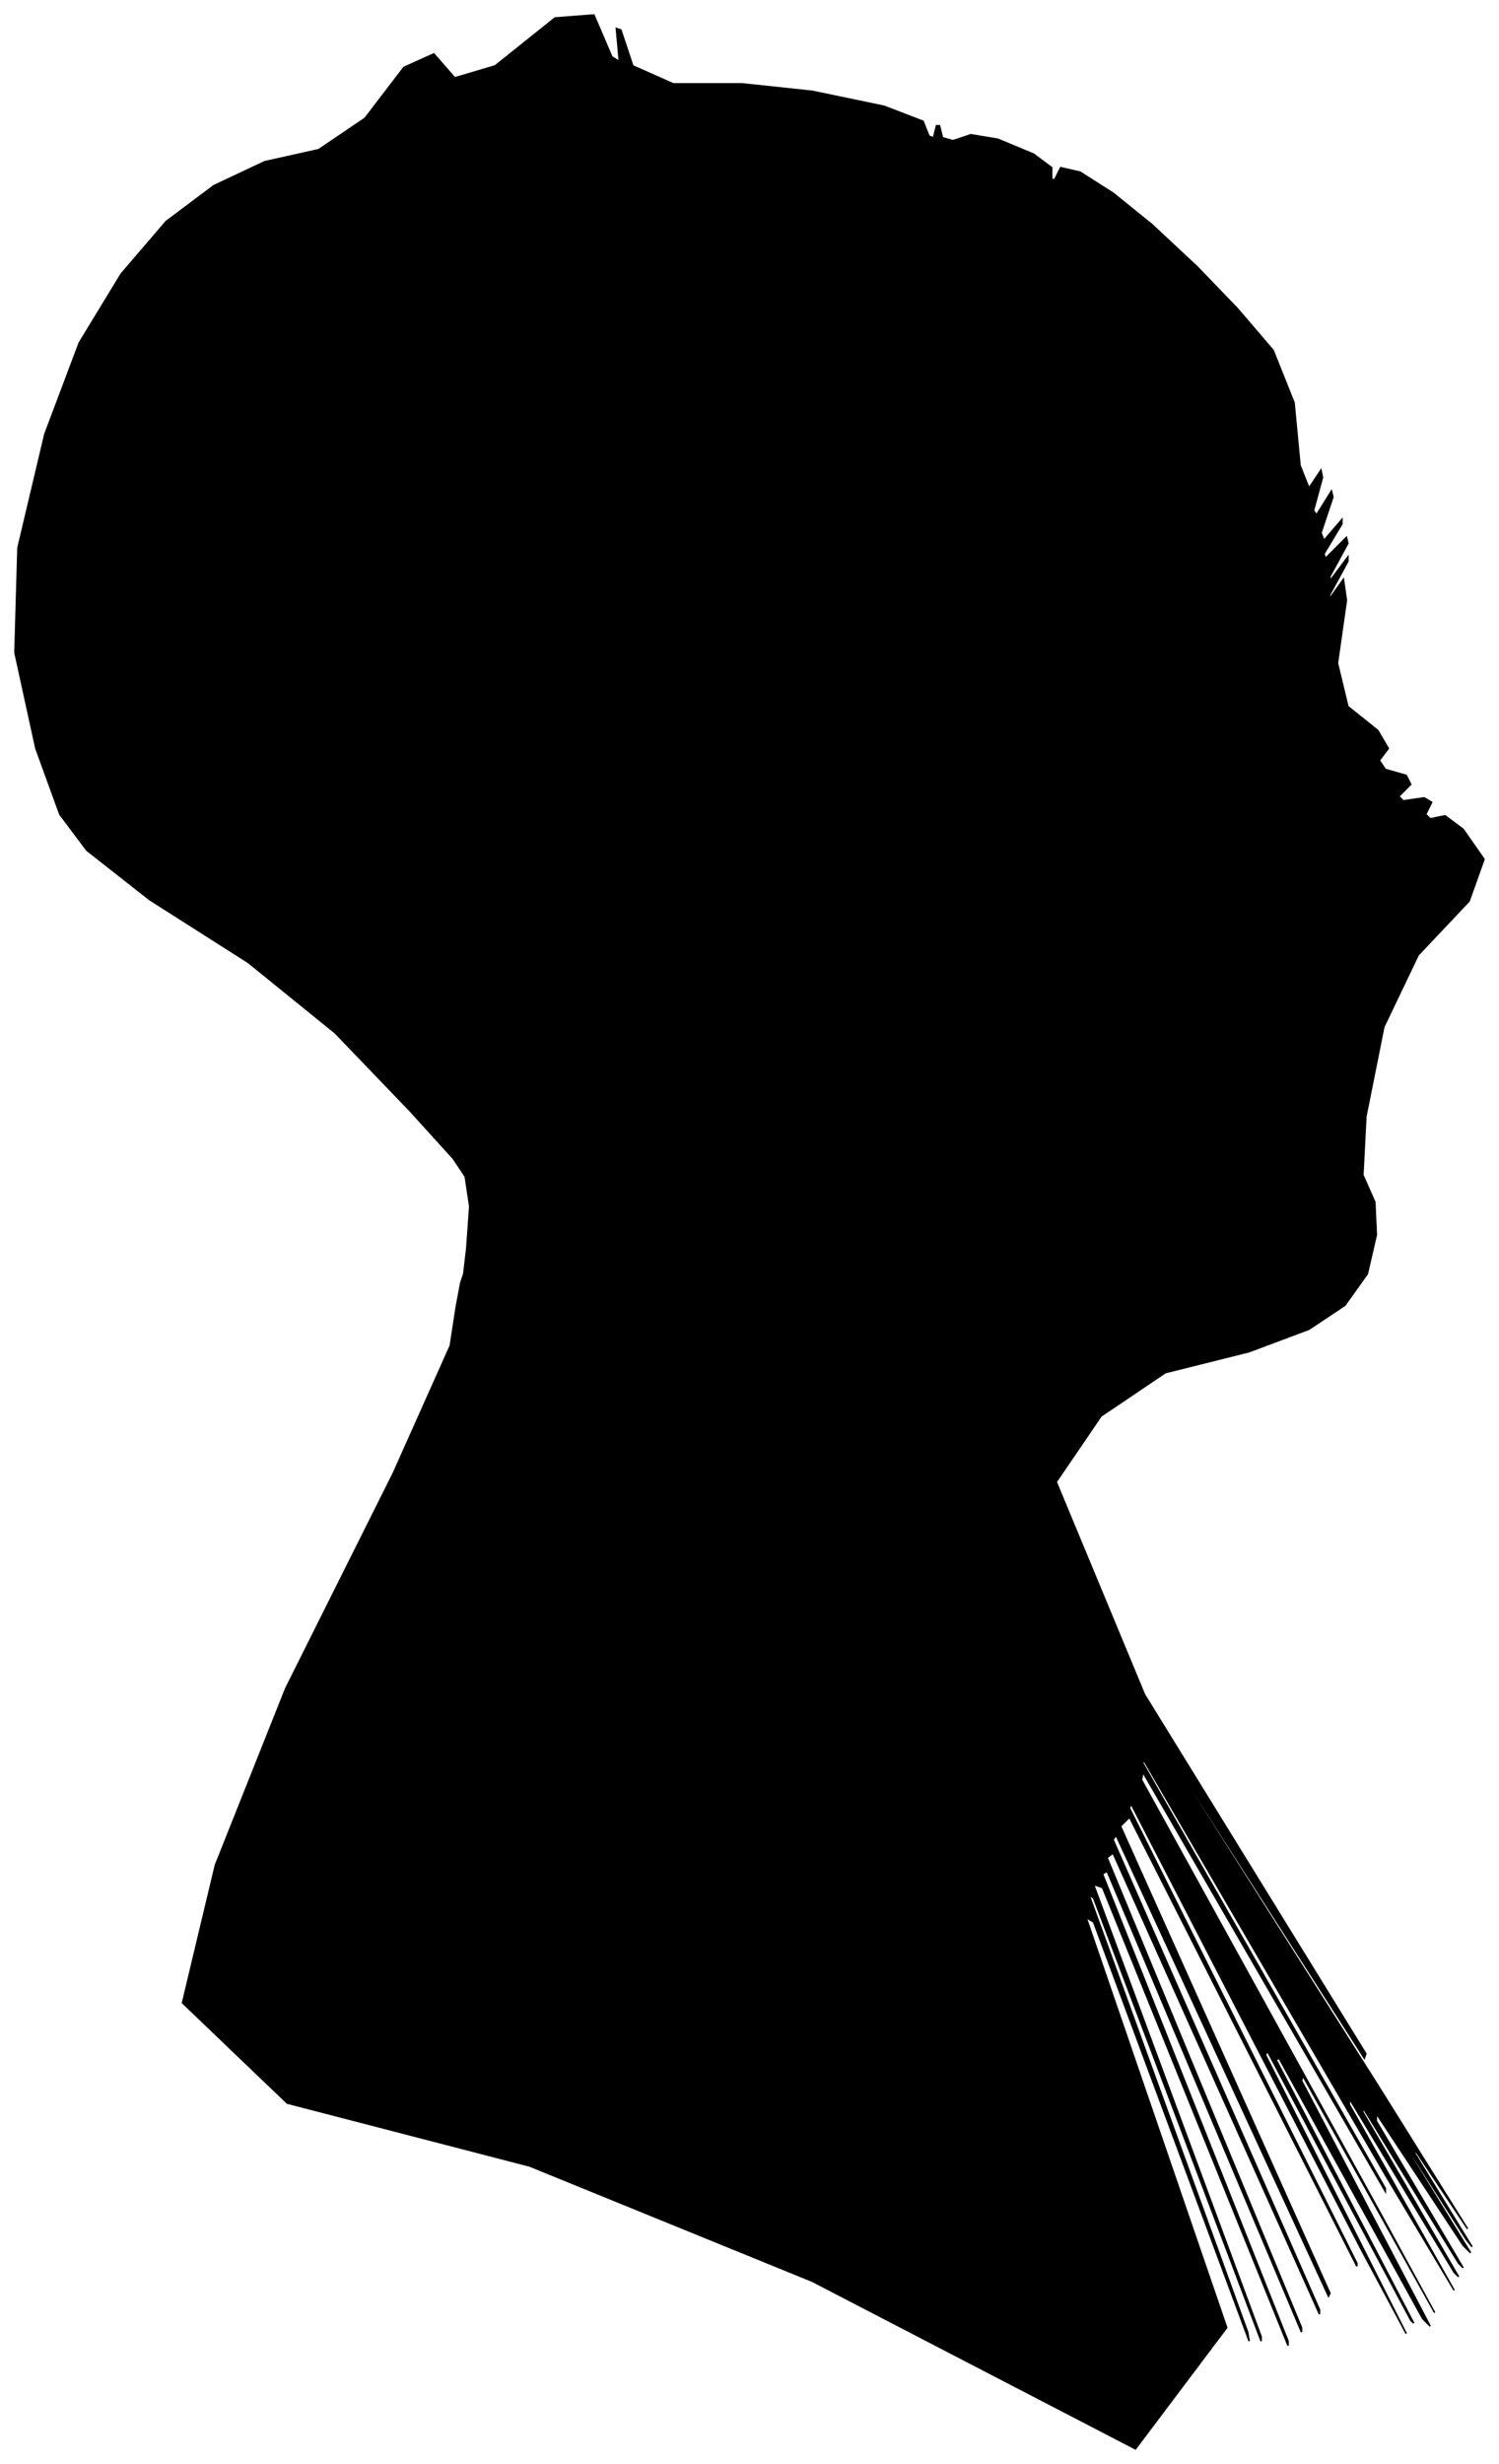 <?xml version="1.0" encoding="UTF-8"?>
<svg xmlns="http://www.w3.org/2000/svg" viewBox="455.00 238.00 1002.00 1646.00">
  <path d="M 767.00 1072.00 L 769.00 1044.00 L 766.00 1024.00 L 758.00 1012.00 L 729.00 980.00 L 679.00 928.00 L 621.00 881.00 L 555.00 839.00 L 513.00 806.00 L 495.00 782.00 L 479.00 738.00 L 465.00 674.00 L 467.00 604.00 L 485.00 528.00 L 508.00 467.00 L 536.00 421.00 L 566.00 386.00 L 598.00 362.00 L 632.00 346.00 L 668.00 338.00 L 699.00 317.00 L 725.00 283.00 L 745.00 274.00 L 759.00 290.00 L 786.00 282.00 L 826.00 250.00 L 852.00 248.00 L 864.00 276.00 L 869.00 279.00 L 867.00 257.00 L 870.00 258.00 L 878.00 282.00 L 905.00 294.00 L 951.00 294.00 L 998.00 299.00 L 1046.00 309.00 L 1072.00 319.00 L 1076.00 329.00 L 1079.00 330.00 L 1081.00 322.00 L 1083.00 322.00 L 1085.00 330.00 L 1092.00 332.00 L 1104.00 328.00 L 1122.00 331.00 L 1146.00 341.00 L 1158.00 350.00 L 1158.00 358.00 L 1160.00 358.00 L 1164.00 350.00 L 1177.00 353.00 L 1199.00 367.00 L 1225.00 388.00 L 1255.00 416.00 L 1282.00 444.00 L 1306.00 472.00 L 1320.00 507.00 L 1324.00 549.00 L 1330.00 564.00 L 1338.00 552.00 L 1339.00 557.00 L 1333.00 579.00 L 1335.00 582.00 L 1345.00 566.00 L 1346.00 570.00 L 1338.00 594.00 L 1340.00 599.00 L 1352.00 585.00 L 1352.00 588.00 L 1340.00 608.00 L 1341.00 611.00 L 1355.00 597.00 L 1356.00 601.00 L 1344.00 623.00 L 1344.00 626.00 L 1356.00 610.00 L 1356.00 613.00 L 1344.00 635.00 L 1343.00 639.00 L 1353.00 625.00 L 1355.00 639.00 L 1349.00 681.00 L 1356.00 710.00 L 1376.00 726.00 L 1383.00 738.00 L 1377.00 746.00 L 1381.00 752.00 L 1395.00 756.00 L 1398.00 762.00 L 1390.00 770.00 L 1393.00 773.00 L 1407.00 771.00 L 1412.00 774.00 L 1408.00 782.00 L 1411.00 785.00 L 1421.00 783.00 L 1433.00 792.00 L 1447.00 812.00 L 1437.00 840.00 L 1403.00 876.00 L 1380.00 924.00 L 1368.00 984.00 L 1366.00 1023.00 L 1374.00 1041.00 L 1375.00 1063.00 L 1369.00 1089.00 L 1354.00 1110.00 L 1330.00 1126.00 L 1290.00 1141.00 L 1234.00 1155.00 L 1191.00 1184.00 L 1161.00 1228.00 L 1220.00 1370.00 L 1368.00 1610.00 L 1367.00 1613.00 L 1217.00 1379.00 L 1220.00 1385.00 L 1376.00 1631.00 L 1436.00 1727.00 L 1400.00 1673.00 L 1401.00 1677.00 L 1439.00 1739.00 L 1435.00 1734.00 L 1389.00 1662.00 L 1390.00 1665.00 L 1438.00 1743.00 L 1433.00 1738.00 L 1375.00 1650.00 L 1375.00 1655.00 L 1433.00 1753.00 L 1430.00 1750.00 L 1366.00 1646.00 L 1366.00 1649.00 L 1430.00 1759.00 L 1427.00 1756.00 L 1357.00 1640.00 L 1357.00 1644.00 L 1427.00 1768.00 L 1381.00 1691.00 L 1219.00 1413.00 L 1219.00 1416.00 L 1381.00 1700.00 L 1381.00 1702.00 L 1219.00 1422.00 L 1218.00 1427.00 L 1378.00 1717.00 L 1414.00 1783.00 L 1326.00 1625.00 L 1325.00 1628.00 L 1411.00 1792.00 L 1406.00 1787.00 L 1310.00 1613.00 L 1308.00 1614.00 L 1400.00 1790.00 L 1398.00 1788.00 L 1302.00 1608.00 L 1301.00 1611.00 L 1395.00 1797.00 L 1365.00 1741.00 L 1211.00 1443.00 L 1210.00 1446.00 L 1362.00 1750.00 L 1362.00 1752.00 L 1210.00 1452.00 L 1204.00 1458.00 L 1344.00 1770.00 L 1343.00 1772.00 L 1201.00 1464.00 L 1199.00 1467.00 L 1337.00 1781.00 L 1337.00 1784.00 L 1199.00 1476.00 L 1195.00 1479.00 L 1325.00 1793.00 L 1325.00 1796.00 L 1195.00 1488.00 L 1192.00 1490.00 L 1316.00 1802.00 L 1316.00 1805.00 L 1192.00 1499.00 L 1186.00 1497.00 L 1298.00 1799.00 L 1298.00 1802.00 L 1186.00 1506.00 L 1183.00 1504.00 L 1289.00 1796.00 L 1290.00 1802.00 L 1186.00 1522.00 L 1181.00 1519.00 L 1275.00 1793.00 L 1214.00 1874.00 L 998.00 1762.00 L 809.00 1685.00 L 647.00 1643.00 L 577.00 1576.00 L 599.00 1484.00 L 646.00 1366.00 L 718.00 1222.00 L 756.00 1137.00 L 760.00 1111.00 L 763.00 1095.00 L 765.00 1089.00 L 767.00 1072.00 Z" fill="black" stroke="black" stroke-width="1"/>
</svg>